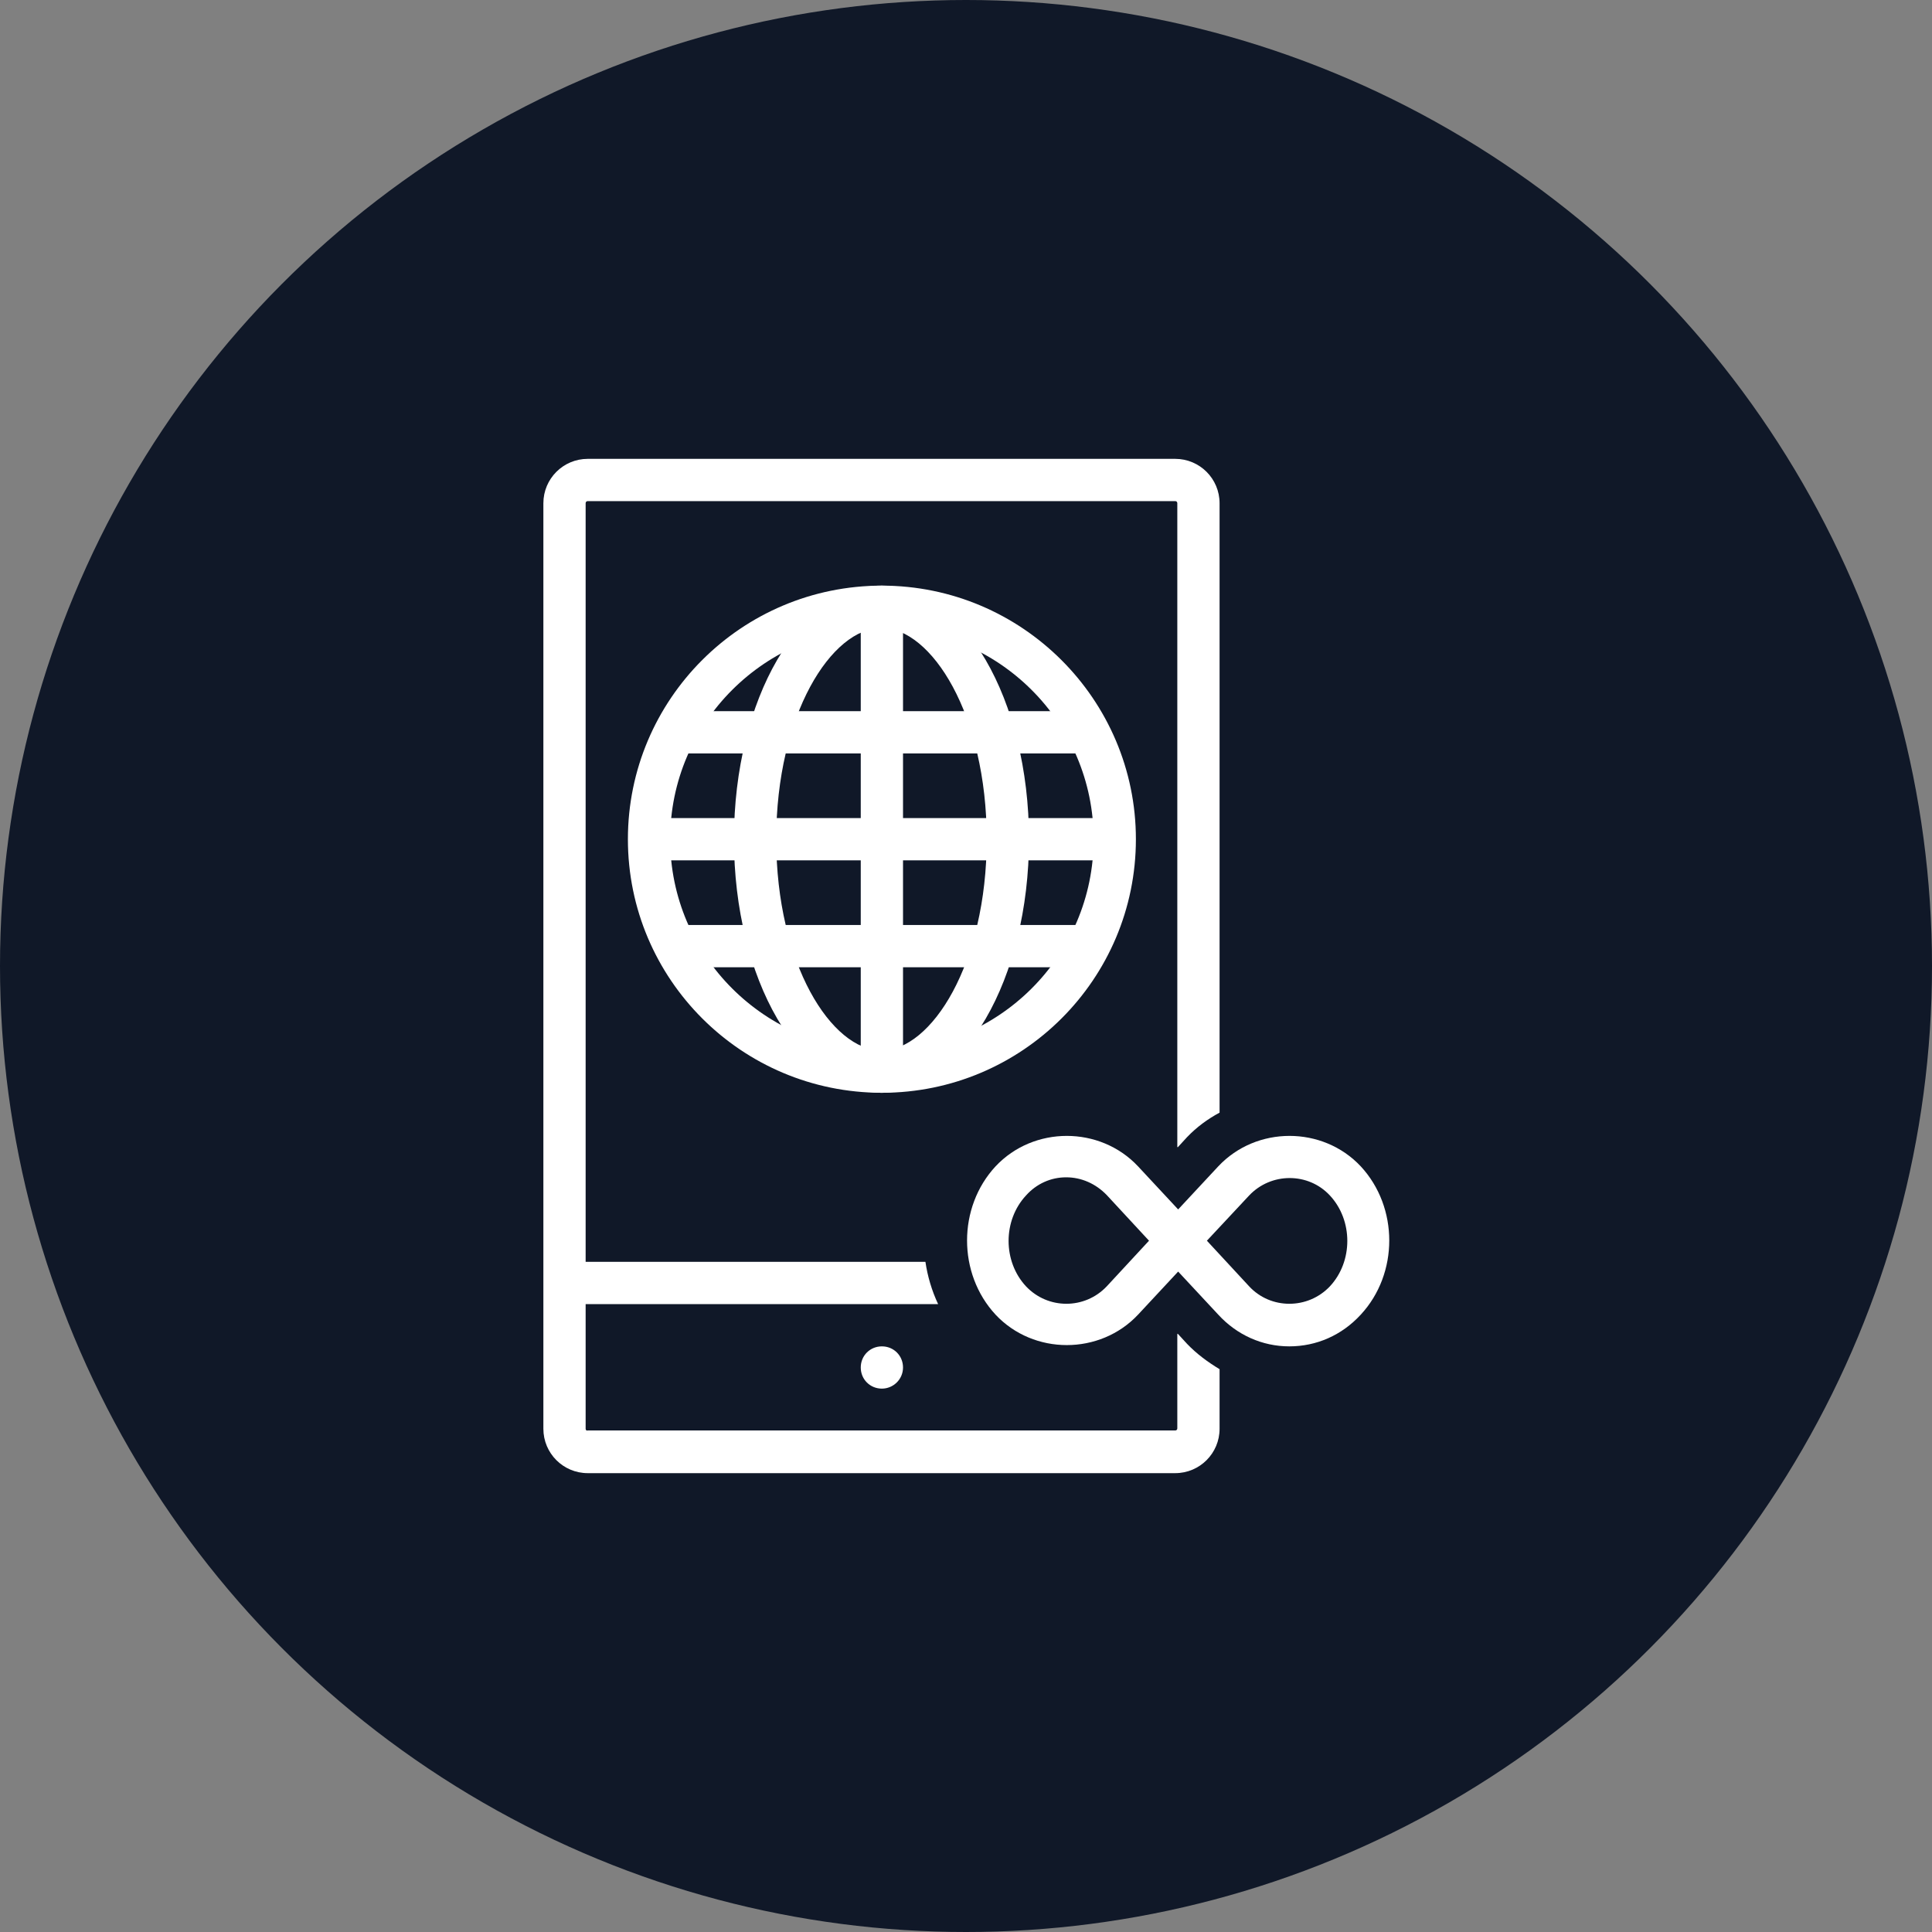 <?xml version="1.0" encoding="UTF-8"?>
<svg width="80px" height="80px" viewBox="0 0 80 80" version="1.1" xmlns="http://www.w3.org/2000/svg" xmlns:xlink="http://www.w3.org/1999/xlink">
    <rect x="0" y="0" width="80" height="80" fill="#808080" stroke="none"/>
    <!-- Generator: Sketch 57.1 (83088) - https://sketch.com -->
    <title>084-W80px</title>
    <desc>Created with Sketch.</desc>
    <g id="NEW_icons" stroke="none" stroke-width="1" fill="none" fill-rule="evenodd">
        <g id="icons_UD_new-Copy" transform="translate(-869, -11023)">
            <g id="084-W80px" transform="translate(869, 11023)">
                <circle id="Oval-Copy-521" fill="#101828" cx="40" cy="40" r="40"></circle>
                <g id="084-B32px-Copy-8" transform="translate(12, 12)">
                    <path d="M24.517,45.5 C24.99,45.5 25.392,45.115 25.392,44.625 C25.392,44.135 25.008,43.75 24.517,43.75 C24.027,43.75 23.642,44.135 23.642,44.625 C23.642,45.115 24.027,45.5 24.517,45.5" id="Path" fill="#FFFFFF" fill-rule="nonzero"></path>
                    <path d="M24.517,14 C29.348,14 33.285,17.92 33.285,22.75 C33.285,27.58 29.348,31.5 24.517,31.5 C19.688,31.5 15.75,27.58 15.75,22.75 C15.75,17.92 19.688,14 24.517,14 L24.517,14 Z M24.517,12.25 C18.707,12.25 14,16.957 14,22.75 C14,28.543 18.707,33.25 24.517,33.25 C30.328,33.25 35.035,28.543 35.035,22.75 C35.035,16.957 30.31,12.25 24.517,12.25 L24.517,12.25 Z" id="Shape" fill="#FFFFFF" fill-rule="nonzero"></path>
                    <path d="M24.5,14 C26.565,14 28.858,17.587 28.858,22.75 C28.858,27.913 26.565,31.5 24.5,31.5 C22.435,31.5 20.142,27.913 20.142,22.75 C20.142,17.587 22.435,14 24.5,14 L24.5,14 Z M24.5,12.25 C21.122,12.25 18.392,16.957 18.392,22.75 C18.392,28.543 21.122,33.25 24.5,33.25 C27.878,33.25 30.608,28.543 30.608,22.75 C30.608,16.957 27.86,12.25 24.5,12.25 L24.5,12.25 Z" id="Shape" fill="#FFFFFF" fill-rule="nonzero"></path>
                    <rect id="Rectangle" fill="#FFFFFF" fill-rule="nonzero" x="15.662" y="26.302" width="17.692" height="1.75"></rect>
                    <rect id="Rectangle" fill="#FFFFFF" fill-rule="nonzero" x="15.662" y="17.448" width="17.692" height="1.75"></rect>
                    <rect id="Rectangle" fill="#FFFFFF" fill-rule="nonzero" x="14.56" y="21.875" width="19.915" height="1.75"></rect>
                    <rect id="Rectangle" fill="#FFFFFF" fill-rule="nonzero" x="23.642" y="12.565" width="1.75" height="19.582"></rect>
                    <path d="M37.153,43.645 L36.767,43.225 L36.75,43.242 L36.75,47.145 C36.75,47.197 36.715,47.233 36.663,47.233 L12.338,47.233 C12.285,47.25 12.25,47.215 12.25,47.163 L12.25,42 L26.845,42 C26.582,41.44 26.407,40.845 26.32,40.25 L12.25,40.25 L12.25,8.838 C12.25,8.785 12.285,8.75 12.338,8.75 L36.663,8.75 C36.715,8.75 36.75,8.785 36.75,8.838 L36.75,35.49 L36.767,35.508 L37.153,35.087 C37.555,34.667 38.01,34.335 38.5,34.072 L38.5,8.838 C38.5,7.822 37.678,7 36.663,7 L12.338,7 C11.322,7 10.5,7.822 10.5,8.838 L10.5,40.25 L10.5,42 L10.5,47.163 C10.5,48.178 11.322,49 12.338,49 L36.663,49 C37.678,49 38.5,48.178 38.5,47.163 L38.5,44.695 C38.01,44.398 37.555,44.065 37.153,43.645 Z" id="Path" fill="#FFFFFF" fill-rule="nonzero"></path>
                    <path d="M41.388,43.75 C40.267,43.75 39.218,43.278 38.447,42.438 L36.785,40.653 L35.123,42.438 C33.547,44.117 30.8,44.117 29.225,42.438 C27.65,40.74 27.65,37.992 29.225,36.295 C30.8,34.615 33.547,34.615 35.123,36.295 L36.785,38.08 L38.447,36.295 C40.023,34.615 42.77,34.615 44.345,36.295 C45.92,37.992 45.92,40.74 44.345,42.438 C43.557,43.295 42.508,43.75 41.388,43.75 Z M37.975,39.375 L39.725,41.265 C40.617,42.227 42.157,42.227 43.068,41.265 C44.03,40.233 44.03,38.535 43.068,37.502 C42.175,36.54 40.635,36.54 39.725,37.502 L39.725,37.502 L37.975,39.375 Z M32.148,36.75 C31.517,36.75 30.922,37.013 30.485,37.502 C29.523,38.535 29.523,40.233 30.485,41.265 C31.395,42.227 32.917,42.227 33.828,41.265 L35.578,39.375 L33.828,37.485 C33.373,37.013 32.778,36.75 32.148,36.75 Z" id="Shape" fill="#FFFFFF" fill-rule="nonzero"></path>
                    <rect id="Rectangle" x="0" y="0" width="56" height="56"></rect>
                </g>
            </g>
        </g>
    </g>
</svg>
